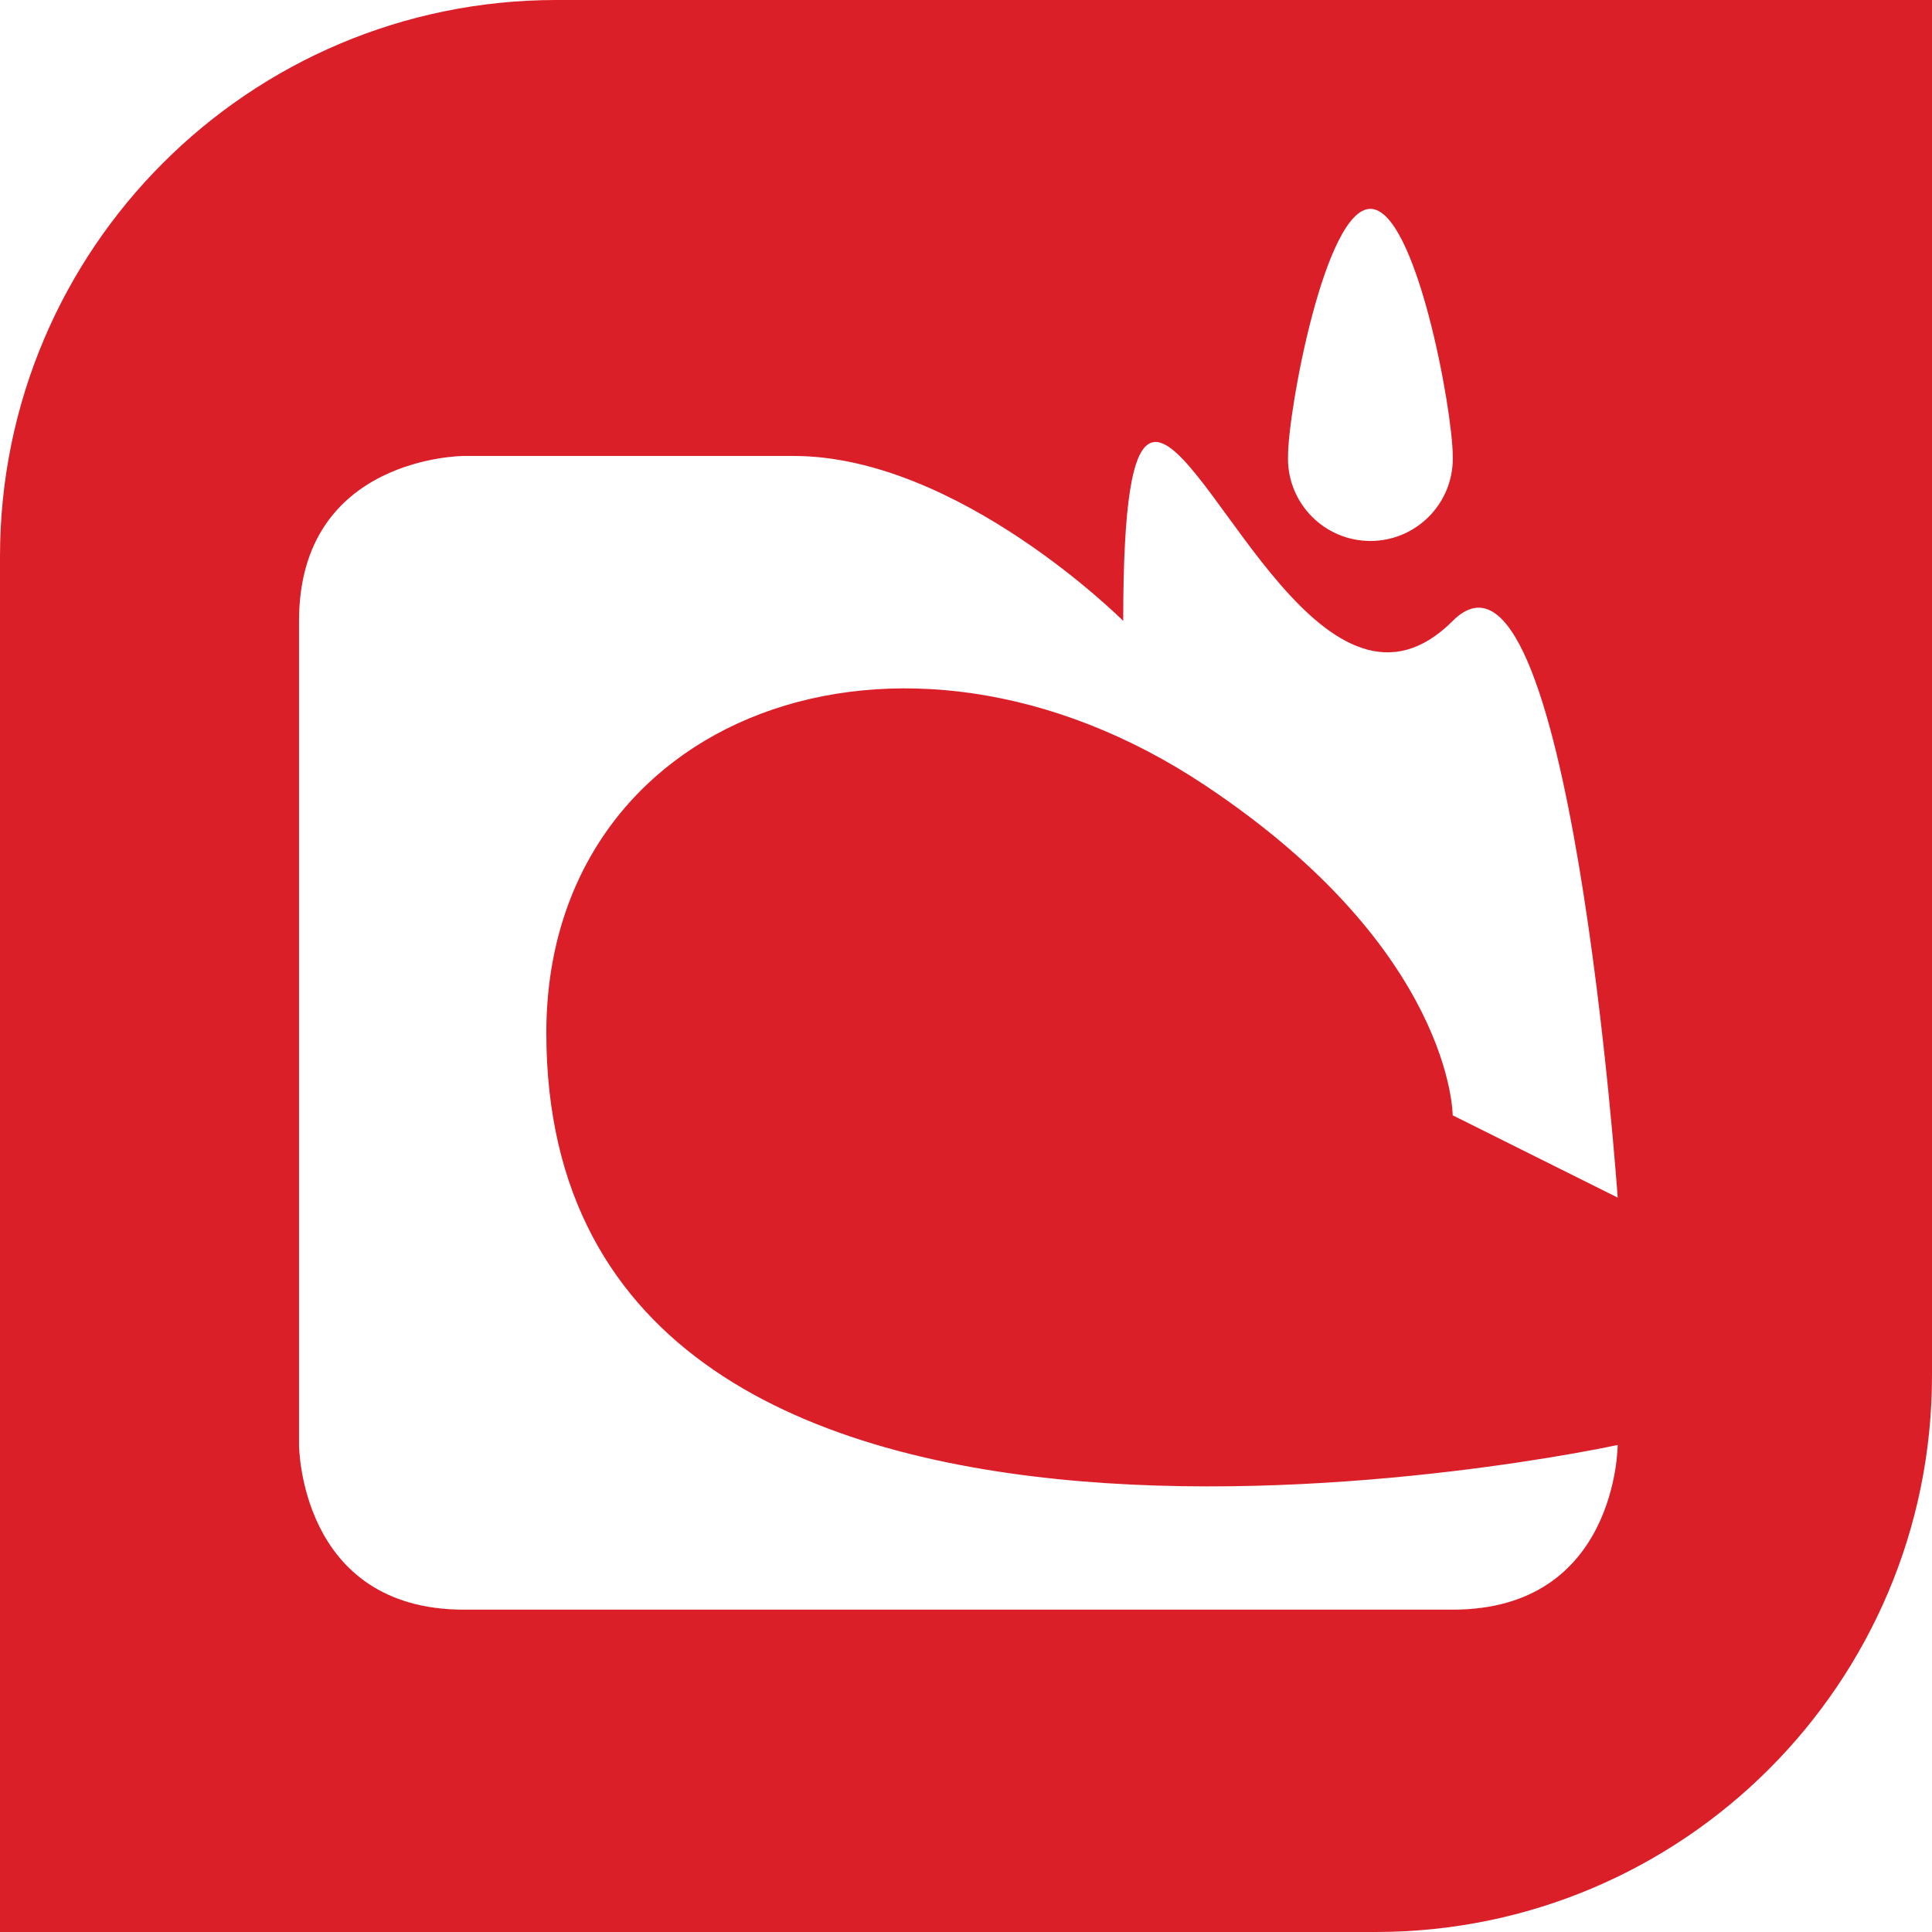 <!-- Generated by IcoMoon.io -->
<svg version="1.1" xmlns="http://www.w3.org/2000/svg" width="32" height="32" viewBox="0 0 32 32">
<path fill="#db1f29" d="M9.216 0c-5.090 0.001-9.215 4.126-9.216 9.216v22.784h22.784c5.090 0 9.216-4.126 9.216-9.216v0-22.784h-6.656zM22.697 3.459c0.755 0 1.365 3.34 1.365 4.093 0 0.013 0.001 0.028 0.001 0.043 0 0.754-0.611 1.365-1.365 1.365s-1.365-0.611-1.365-1.365c0-0.015 0-0.030 0.001-0.045l-0 0.002c0-0.753 0.612-4.093 1.364-4.093zM19.213 7.331c0.92 0.253 2.776 5.027 4.849 2.953 1.931-1.931 2.732 9.552 2.732 9.552l-2.733-1.363c0 0 0.003-2.731-4.093-5.46-5.079-3.387-10.919-1.156-10.919 4.093 0 10.711 17.745 6.827 17.745 6.827s-0.003 2.728-2.733 2.728h-16.375c-2.729 0-2.733-2.729-2.733-2.729v-13.648c0-2.731 2.733-2.732 2.733-2.732h5.457c2.731 0 5.461 2.732 5.461 2.732 0-1.987 0.156-2.797 0.437-2.94 0.030-0.015 0.065-0.024 0.102-0.024 0.024 0 0.048 0.004 0.070 0.011l-0.002-0z"></path>
</svg>
